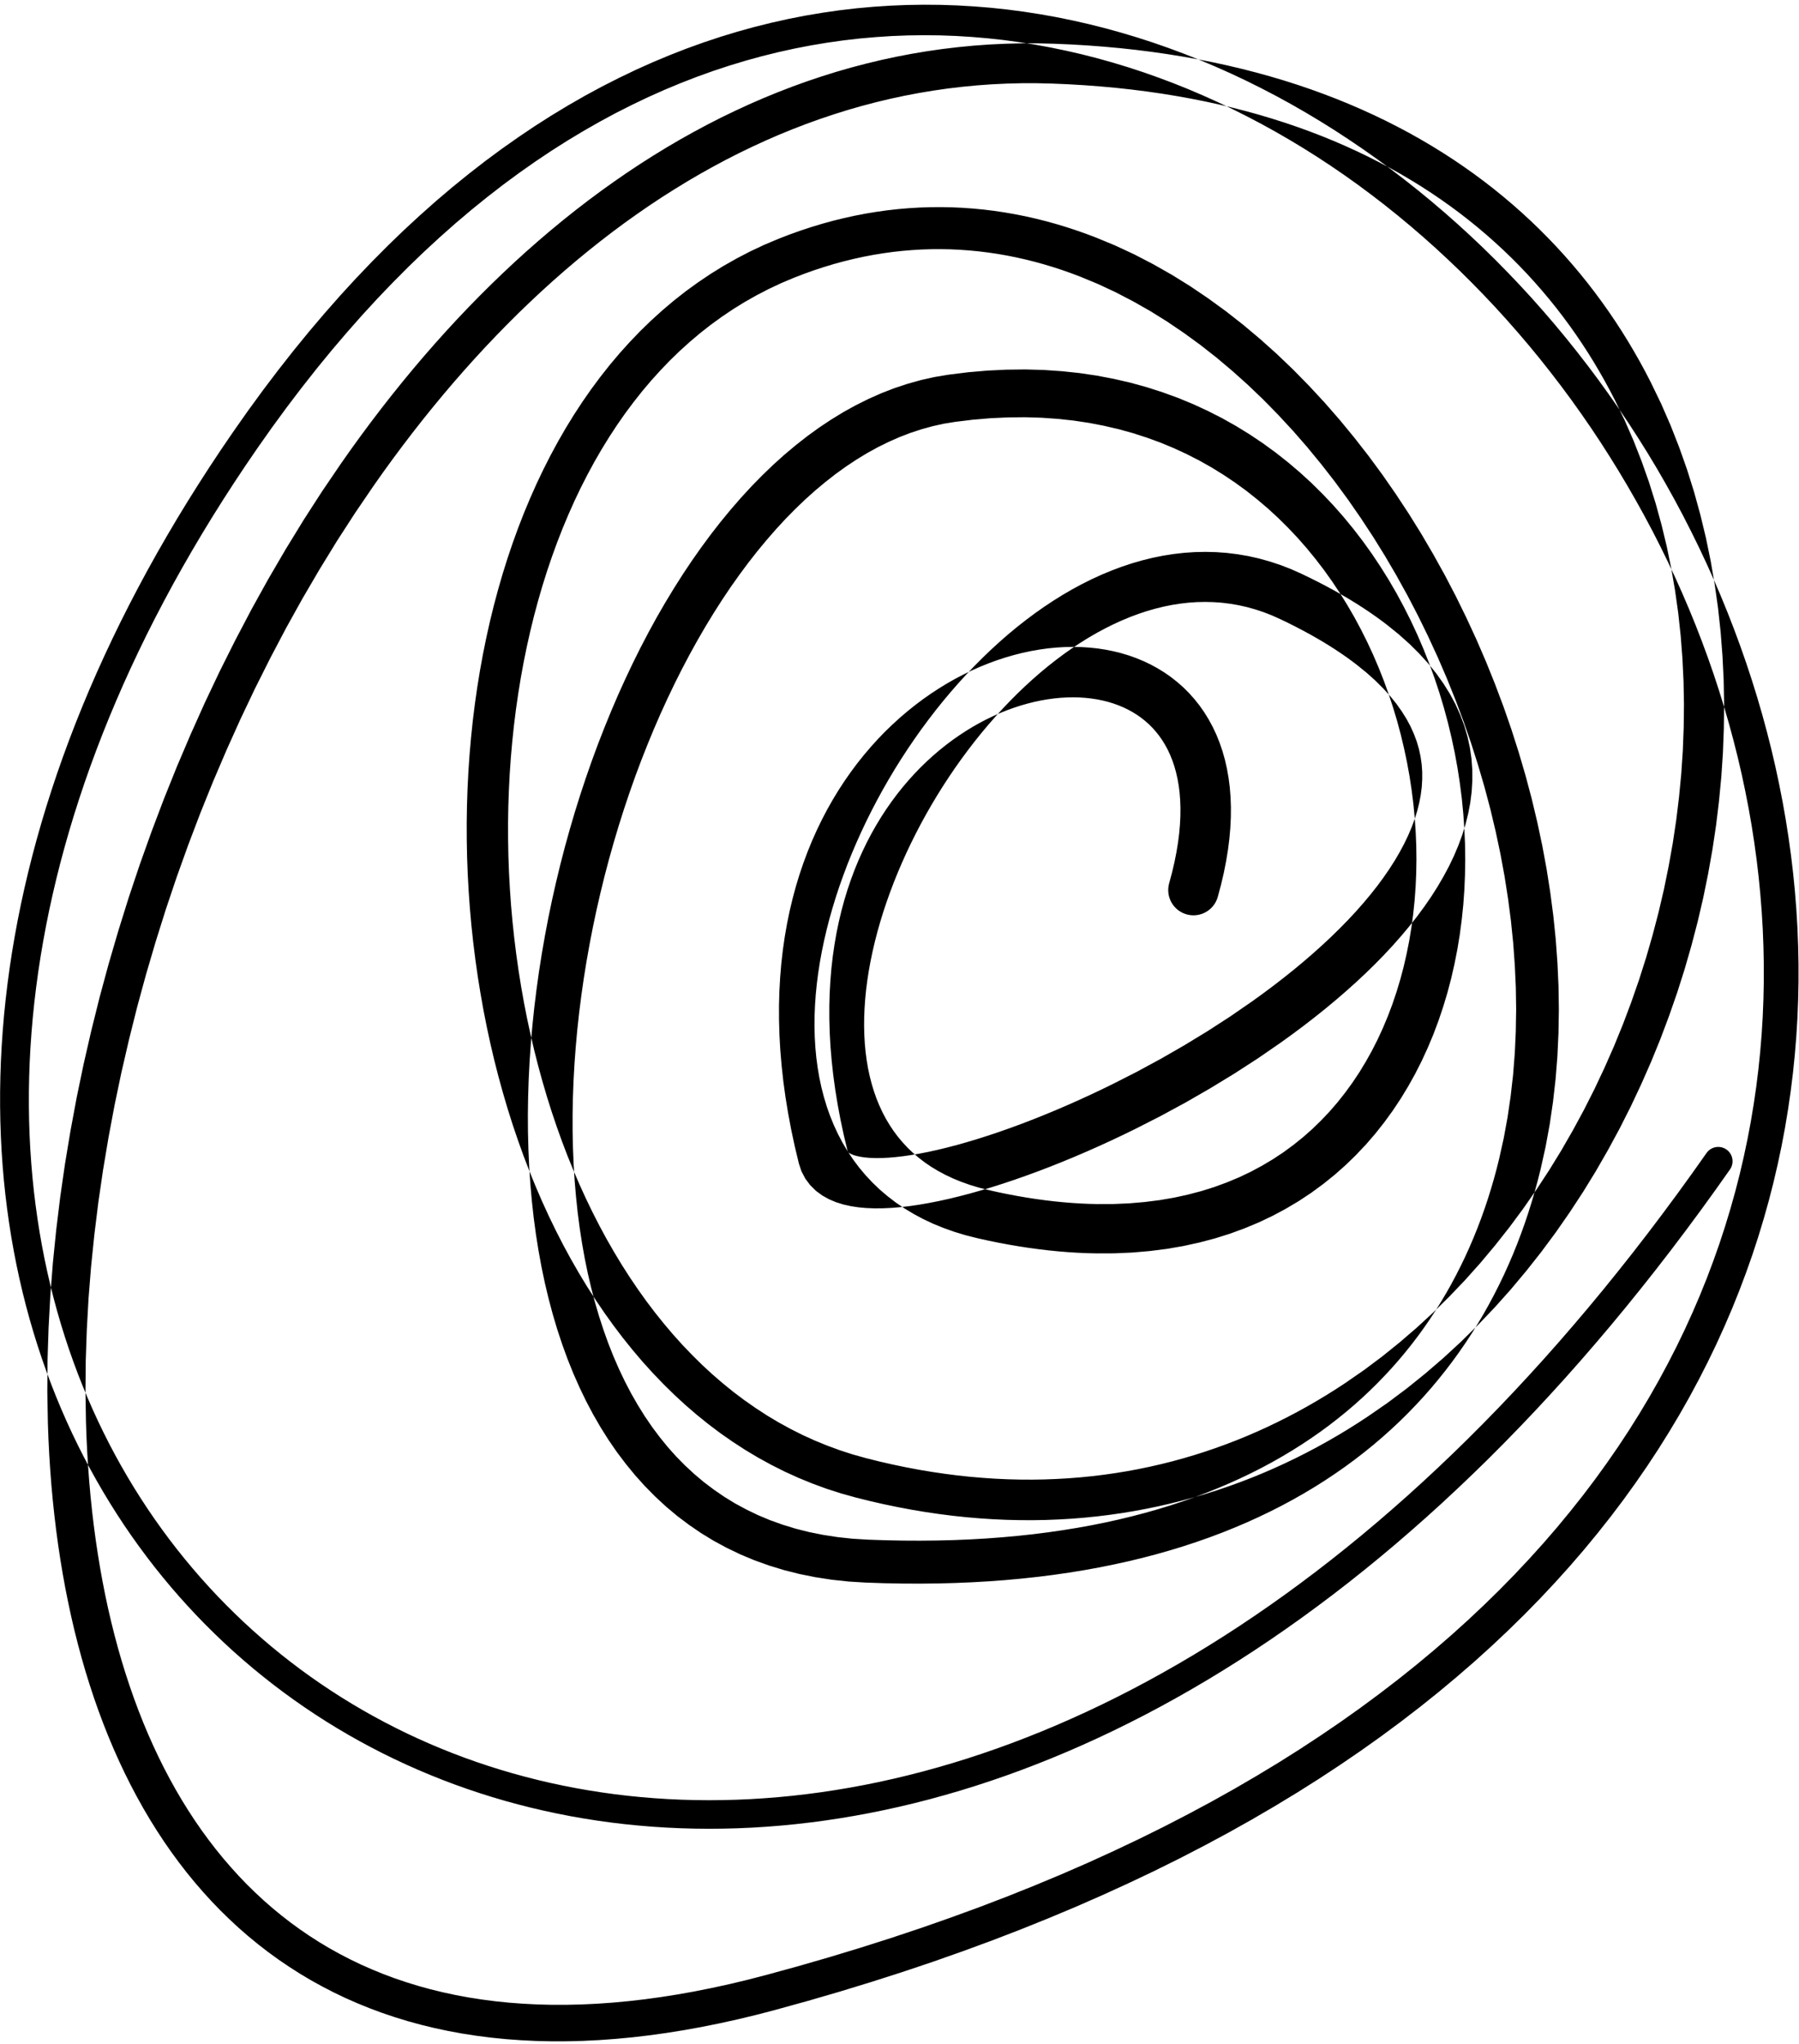 <?xml version="1.0" encoding="UTF-8"?>
<svg width="191px" height="217px" viewBox="0 0 191 217" version="1.1" xmlns="http://www.w3.org/2000/svg" xmlns:xlink="http://www.w3.org/1999/xlink">
    <title>154</title>
    <g id="Page-1" stroke="none" stroke-width="1" fill="none" fill-rule="evenodd">
        <g id="154" transform="translate(0.011, 0.501)" fill="currentColor">
            <path d="M129.288,94.677 L129.624,93.424 L129.919,92.16 L130.163,90.929 L130.361,89.724 L130.51,88.545 L130.611,87.398 L130.667,86.278 L130.675,85.182 L130.637,84.12 L130.555,83.085 L130.427,82.073 L130.253,81.097 L130.039,80.148 L129.777,79.225 L129.474,78.34 L129.13,77.484 L128.741,76.657 L128.314,75.87 L127.85,75.117 L127.344,74.394 L126.804,73.716 L126.232,73.074 L125.622,72.466 L124.985,71.905 L124.322,71.381 L123.626,70.894 L122.911,70.453 L122.174,70.05 L121.411,69.685 L120.634,69.364 L119.841,69.08 L119.026,68.835 L118.203,68.631 L117.368,68.464 L116.516,68.334 L115.659,68.243 L114.794,68.187 L113.915,68.168 L113.035,68.186 L112.15,68.238 L111.254,68.326 L110.36,68.45 L109.464,68.606 L108.561,68.799 L107.662,69.025 L106.763,69.284 L105.861,69.579 L104.965,69.907 L104.072,70.266 L103.18,70.662 L102.296,71.09 L101.418,71.549 L100.544,72.044 L99.682,72.572 L98.828,73.13 L97.981,73.724 L97.149,74.349 L96.329,75.006 L95.519,75.698 L94.727,76.422 L93.949,77.175 L93.185,77.965 L92.443,78.786 L91.718,79.636 L91.01,80.523 L90.327,81.44 L89.664,82.386 L89.023,83.369 L88.409,84.38 L87.819,85.422 L87.254,86.498 L86.719,87.604 L86.211,88.738 L85.733,89.908 L85.287,91.106 L84.871,92.332 L84.488,93.593 L84.141,94.882 L83.826,96.198 L83.549,97.549 L83.309,98.926 L83.106,100.33 L82.942,101.769 L82.82,103.233 L82.736,104.724 L82.695,106.249 L82.699,107.799 L82.744,109.375 L82.835,110.984 L82.973,112.619 L83.155,114.279 L83.386,115.972 L83.667,117.69 L83.994,119.433 L84.374,121.208 L84.81,123.024 L85.081,123.836 L85.496,124.627 L86.016,125.317 L86.62,125.912 L87.302,126.412 L88.013,126.805 L88.752,127.117 L89.527,127.359 L90.316,127.534 L91.126,127.659 L91.969,127.736 L92.833,127.769 L93.721,127.764 L94.644,127.72 L95.592,127.64 L96.566,127.528 L97.573,127.381 L98.605,127.202 L99.662,126.994 L100.748,126.755 L101.858,126.485 L102.99,126.188 L104.148,125.862 L105.326,125.508 L106.522,125.128 L107.739,124.72 L108.972,124.286 L110.22,123.829 L111.483,123.345 L112.758,122.836 L114.043,122.306 L115.34,121.75 L116.643,121.172 L117.951,120.574 L119.266,119.952 L120.589,119.306 L121.898,118.639 L123.218,117.966 L124.532,117.254 L125.847,116.541 L127.151,115.791 L128.452,115.041 L129.736,114.26 L131.024,113.475 L132.287,112.658 L133.551,111.84 L134.782,110.991 L136.004,110.148 L137.216,109.272 L138.402,108.387 L139.564,107.488 L140.703,106.577 L141.819,105.651 L142.905,104.713 L143.964,103.763 L144.994,102.8 L145.99,101.826 L146.954,100.841 L147.884,99.842 L148.773,98.834 L149.626,97.815 L150.44,96.783 L151.208,95.742 L151.934,94.69 L152.614,93.623 L153.242,92.549 L153.823,91.464 L154.351,90.363 L154.82,89.255 L155.233,88.136 L155.585,87 L155.868,85.86 L156.088,84.711 L156.235,83.546 L156.305,82.382 L156.303,81.215 L156.217,80.037 L156.047,78.869 L155.797,77.706 L155.456,76.542 L155.03,75.399 L154.522,74.268 L153.92,73.147 L153.234,72.051 L152.467,70.973 L151.606,69.909 L150.662,68.872 L149.636,67.854 L148.516,66.853 L147.332,65.893 L146.676,65.394 L146.016,64.916 L145.335,64.444 L144.634,63.977 L143.906,63.513 L143.157,63.056 L142.385,62.603 L141.588,62.153 L140.767,61.709 L139.925,61.27 L139.055,60.835 L138.141,60.395 L137.049,59.908 L135.921,59.472 L134.794,59.101 L133.662,58.785 L132.522,58.529 L131.385,58.334 L130.248,58.193 L129.106,58.109 L127.972,58.082 L126.842,58.105 L125.71,58.182 L124.59,58.31 L123.477,58.485 L122.366,58.71 L121.268,58.981 L120.179,59.295 L119.095,59.654 L118.026,60.055 L116.966,60.494 L115.914,60.974 L114.878,61.492 L113.853,62.044 L112.836,62.634 L111.836,63.257 L110.848,63.911 L109.871,64.599 L108.91,65.317 L107.963,66.061 L107.027,66.837 L106.109,67.639 L105.205,68.466 L104.315,69.32 L103.443,70.197 L102.586,71.095 L101.744,72.018 L100.922,72.961 L100.116,73.922 L99.326,74.905 L98.558,75.904 L97.806,76.919 L97.074,77.953 L96.362,79 L95.67,80.061 L94.997,81.137 L94.348,82.224 L93.719,83.321 L93.112,84.431 L92.529,85.548 L91.968,86.673 L91.43,87.808 L90.918,88.948 L90.429,90.093 L89.965,91.245 L89.53,92.399 L89.118,93.555 L88.734,94.716 L88.379,95.876 L88.05,97.035 L87.751,98.197 L87.482,99.355 L87.241,100.51 L87.032,101.665 L86.855,102.812 L86.709,103.955 L86.596,105.096 L86.518,106.226 L86.473,107.348 L86.463,108.466 L86.491,109.571 L86.554,110.666 L86.656,111.753 L86.798,112.824 L86.977,113.882 L87.199,114.929 L87.464,115.956 L87.769,116.967 L88.122,117.964 L88.518,118.934 L88.959,119.885 L89.45,120.817 L89.987,121.717 L90.569,122.591 L91.206,123.44 L91.888,124.251 L92.616,125.031 L93.399,125.779 L94.227,126.484 L95.099,127.152 L96.026,127.782 L96.996,128.365 L98.009,128.908 L99.075,129.408 L100.182,129.859 L101.331,130.267 L102.532,130.629 L103.756,130.937 L104.888,131.188 L105.991,131.414 L107.082,131.618 L108.161,131.802 L109.23,131.966 L110.285,132.108 L111.33,132.232 L112.365,132.335 L113.385,132.417 L114.395,132.482 L115.396,132.526 L116.406,132.55 L118.322,132.544 L120.219,132.46 L122.063,132.3 L123.864,132.072 L125.621,131.77 L127.324,131.396 L128.983,130.959 L130.597,130.451 L132.156,129.878 L133.668,129.245 L135.134,128.547 L136.544,127.79 L137.906,126.979 L139.221,126.107 L140.478,125.184 L141.686,124.212 L142.846,123.186 L143.948,122.115 L145.001,121.003 L146.005,119.842 L146.952,118.644 L147.85,117.409 L148.699,116.133 L149.492,114.826 L150.238,113.488 L150.934,112.115 L151.577,110.716 L152.173,109.293 L152.719,107.839 L153.214,106.366 L153.663,104.873 L154.063,103.356 L154.412,101.824 L154.717,100.277 L154.974,98.711 L155.181,97.136 L155.345,95.55 L155.46,93.95 L155.528,92.346 L155.553,90.736 L155.53,89.117 L155.46,87.499 L155.347,85.879 L155.188,84.256 L154.982,82.638 L154.734,81.023 L154.439,79.41 L154.098,77.806 L153.715,76.211 L153.286,74.622 L152.812,73.048 L152.295,71.486 L151.732,69.937 L151.125,68.407 L150.476,66.894 L149.78,65.398 L149.04,63.928 L148.258,62.479 L147.429,61.053 L146.557,59.657 L145.643,58.288 L144.681,56.947 L143.677,55.641 L142.631,54.368 L141.538,53.128 L140.402,51.929 L139.225,50.768 L138,49.646 L136.733,48.571 L135.426,47.539 L134.07,46.552 L132.674,45.618 L131.238,44.732 L129.755,43.898 L128.232,43.123 L126.671,42.402 L125.063,41.738 L123.417,41.139 L121.733,40.599 L120.005,40.123 L118.24,39.716 L116.439,39.373 L114.595,39.1 L112.717,38.902 L110.803,38.771 L108.848,38.716 L106.86,38.74 L104.839,38.837 L102.793,39.013 L101.729,39.144 L100.667,39.277 L99.225,39.518 L97.776,39.841 L96.353,40.238 L94.948,40.703 L93.559,41.241 L92.197,41.846 L90.855,42.512 L89.531,43.245 L88.234,44.038 L86.959,44.886 L85.704,45.795 L84.475,46.758 L83.268,47.77 L82.082,48.838 L80.923,49.954 L79.785,51.115 L78.669,52.327 L77.58,53.581 L76.512,54.876 L75.468,56.216 L74.449,57.595 L73.454,59.01 L72.481,60.466 L71.536,61.955 L70.613,63.477 L69.715,65.034 L68.845,66.622 L68,68.237 L67.18,69.884 L66.388,71.556 L65.62,73.251 L64.88,74.974 L64.168,76.717 L63.481,78.48 L62.822,80.265 L62.193,82.066 L61.591,83.883 L61.017,85.717 L60.474,87.564 L59.959,89.422 L59.474,91.293 L59.02,93.172 L58.595,95.058 L58.201,96.953 L57.841,98.851 L57.51,100.752 L57.211,102.658 L56.947,104.562 L56.713,106.465 L56.514,108.369 L56.349,110.266 L56.217,112.159 L56.121,114.047 L56.06,115.925 L56.033,117.794 L56.043,119.654 L56.091,121.5 L56.173,123.332 L56.294,125.152 L56.453,126.952 L56.649,128.735 L56.885,130.501 L57.161,132.243 L57.475,133.964 L57.831,135.664 L58.229,137.335 L58.666,138.981 L59.147,140.601 L59.672,142.187 L60.238,143.745 L60.85,145.272 L61.508,146.761 L62.208,148.216 L62.958,149.636 L63.754,151.012 L64.596,152.35 L65.489,153.647 L66.43,154.894 L67.418,156.098 L68.459,157.256 L69.547,158.359 L70.684,159.413 L71.877,160.413 L73.119,161.351 L74.409,162.233 L75.756,163.056 L77.151,163.81 L78.593,164.503 L80.092,165.129 L81.637,165.683 L83.228,166.17 L84.875,166.585 L86.567,166.924 L88.304,167.192 L90.096,167.384 L91.919,167.495 L93.889,167.562 L95.817,167.598 L97.713,167.605 L99.581,167.586 L101.422,167.537 L103.231,167.46 L105.013,167.357 L106.768,167.226 L108.492,167.067 L110.19,166.884 L111.86,166.672 L113.5,166.435 L115.114,166.173 L116.701,165.885 L118.258,165.57 L119.789,165.233 L121.294,164.87 L122.77,164.482 L124.219,164.071 L125.643,163.635 L127.038,163.176 L128.407,162.694 L129.751,162.189 L131.065,161.66 L132.355,161.111 L133.62,160.538 L134.855,159.944 L136.066,159.329 L137.252,158.692 L138.409,158.034 L139.541,157.358 L140.649,156.659 L141.729,155.941 L142.784,155.205 L143.814,154.447 L144.817,153.672 L145.795,152.88 L146.749,152.067 L147.675,151.238 L148.578,150.393 L149.456,149.528 L150.306,148.649 L151.134,147.754 L151.937,146.841 L152.713,145.914 L153.466,144.972 L154.195,144.014 L154.897,143.044 L155.577,142.06 L156.234,141.06 L156.864,140.049 L157.472,139.026 L158.056,137.989 L158.616,136.941 L159.153,135.882 L159.668,134.81 L160.157,133.728 L160.626,132.637 L161.071,131.534 L161.493,130.422 L161.894,129.302 L162.272,128.17 L162.627,127.032 L162.962,125.886 L163.275,124.729 L163.568,123.558 L163.826,122.397 L164.087,121.223 L164.305,120.035 L164.522,118.847 L164.698,117.647 L164.873,116.451 L165.01,115.244 L165.147,114.035 L165.244,112.815 L165.34,111.596 L165.397,110.368 L165.453,109.144 L165.473,107.913 L165.493,106.68 L165.475,105.44 L165.456,104.2 L165.4,102.956 L165.343,101.716 L165.253,100.472 L165.162,99.226 L165.035,97.977 L164.907,96.729 L164.744,95.48 L164.581,94.234 L164.386,92.988 L164.19,91.74 L163.96,90.494 L163.729,89.248 L163.464,88.005 L163.2,86.765 L162.906,85.528 L162.611,84.29 L162.283,83.057 L161.955,81.824 L161.595,80.598 L161.236,79.375 L160.848,78.159 L160.459,76.941 L160.04,75.733 L159.62,74.524 L159.17,73.327 L158.721,72.131 L158.245,70.947 L157.768,69.761 L157.262,68.588 L156.755,67.415 L156.221,66.256 L155.687,65.101 L155.128,63.959 L154.568,62.815 L153.98,61.689 L153.393,60.562 L152.778,59.455 L152.165,58.349 L151.528,57.262 L150.89,56.172 L150.226,55.103 L149.562,54.035 L148.873,52.989 L148.185,51.945 L147.476,50.923 L146.764,49.899 L146.029,48.899 L145.293,47.9 L144.534,46.927 L143.777,45.956 L142.999,45.011 L142.219,44.063 L141.418,43.144 L140.615,42.226 L139.791,41.337 L138.969,40.451 L138.128,39.594 L137.284,38.734 L136.42,37.908 L135.556,37.081 L134.672,36.289 L133.789,35.499 L132.889,34.742 L131.986,33.982 L131.065,33.26 L130.142,32.537 L129.202,31.854 L128.264,31.172 L127.31,30.527 L126.352,29.879 L125.378,29.274 L124.402,28.668 L123.41,28.105 L122.421,27.544 L121.418,27.023 L120.41,26.501 L119.387,26.024 L118.362,25.548 L117.324,25.119 L116.299,24.696 L115.241,24.297 L114.185,23.926 L113.124,23.581 L112.056,23.26 L110.979,22.964 L109.899,22.695 L108.812,22.451 L107.717,22.234 L106.619,22.044 L105.515,21.88 L104.404,21.744 L103.29,21.637 L102.171,21.557 L101.045,21.506 L99.917,21.485 L98.785,21.492 L97.647,21.529 L96.507,21.597 L95.365,21.693 L94.216,21.821 L93.068,21.981 L91.917,22.17 L90.76,22.393 L89.604,22.647 L88.447,22.932 L87.285,23.25 L86.124,23.602 L84.962,23.984 L83.797,24.401 L82.622,24.857 L81.117,25.493 L79.635,26.19 L78.193,26.939 L76.786,27.737 L75.413,28.588 L74.08,29.486 L72.783,30.428 L71.52,31.42 L70.298,32.455 L69.111,33.53 L67.958,34.651 L66.846,35.81 L65.768,37.006 L64.725,38.242 L63.722,39.514 L62.753,40.819 L61.818,42.16 L60.922,43.533 L60.06,44.935 L59.232,46.37 L58.442,47.833 L57.685,49.322 L56.962,50.84 L56.276,52.382 L55.622,53.947 L55.002,55.538 L54.419,57.149 L53.867,58.78 L53.349,60.433 L52.867,62.103 L52.416,63.79 L51.998,65.496 L51.615,67.215 L51.263,68.948 L50.945,70.697 L50.66,72.455 L50.407,74.225 L50.186,76.006 L49.999,77.794 L49.843,79.59 L49.719,81.394 L49.628,83.202 L49.568,85.014 L49.54,86.831 L49.545,88.649 L49.58,90.468 L49.648,92.289 L49.748,94.108 L49.877,95.924 L50.039,97.738 L50.233,99.547 L50.457,101.35 L50.713,103.149 L51.001,104.938 L51.317,106.719 L51.667,108.492 L52.047,110.252 L52.457,112.001 L52.899,113.738 L53.373,115.459 L53.875,117.166 L54.41,118.858 L54.976,120.53 L55.571,122.185 L56.198,123.821 L56.856,125.435 L57.543,127.028 L58.262,128.599 L59.012,130.144 L59.791,131.665 L60.603,133.161 L61.445,134.627 L62.316,136.066 L63.221,137.477 L64.155,138.853 L65.119,140.2 L66.116,141.515 L67.143,142.792 L68.199,144.035 L69.29,145.243 L70.409,146.409 L71.559,147.539 L72.742,148.629 L73.954,149.673 L75.196,150.677 L76.472,151.637 L77.778,152.547 L79.111,153.414 L80.48,154.232 L81.876,154.997 L83.301,155.713 L84.76,156.377 L86.245,156.984 L87.758,157.539 L89.305,158.036 L90.867,158.47 L92.369,158.844 L93.855,159.183 L95.331,159.488 L96.799,159.764 L98.26,160.008 L99.71,160.22 L101.153,160.404 L102.588,160.556 L104.012,160.677 L105.428,160.77 L106.836,160.833 L108.232,160.866 L109.62,160.872 L111.001,160.848 L112.368,160.795 L113.727,160.716 L115.078,160.608 L116.416,160.473 L117.745,160.311 L119.065,160.122 L120.372,159.907 L121.669,159.666 L122.958,159.399 L124.233,159.106 L125.498,158.789 L126.753,158.446 L127.995,158.078 L129.226,157.688 L130.448,157.272 L131.655,156.833 L132.851,156.373 L134.038,155.888 L135.21,155.38 L136.371,154.852 L137.521,154.301 L138.657,153.728 L139.781,153.136 L140.894,152.521 L141.993,151.886 L143.08,151.232 L144.155,150.556 L145.223,149.856 L146.257,149.141 L147.301,148.419 L148.318,147.658 L149.334,146.897 L150.325,146.1 L151.311,145.305 L152.274,144.477 L153.238,143.647 L154.175,142.783 L155.111,141.92 L156.02,141.023 L156.926,140.128 L157.806,139.205 L158.688,138.28 L159.542,137.325 L160.395,136.369 L161.219,135.385 L162.041,134.403 L162.837,133.396 L163.634,132.386 L164.402,131.35 L165.169,130.315 L165.907,129.254 L166.642,128.196 L167.35,127.116 L168.06,126.033 L168.739,124.929 L169.417,123.824 L170.065,122.698 L170.711,121.574 L171.33,120.433 L171.949,119.289 L172.536,118.126 L173.124,116.963 L173.679,115.783 L174.233,114.605 L174.758,113.413 L175.284,112.218 L175.778,111.008 L176.271,109.798 L176.731,108.575 L177.19,107.354 L177.619,106.122 L178.049,104.887 L178.446,103.641 L178.842,102.395 L179.204,101.139 L179.565,99.885 L179.895,98.624 L180.226,97.36 L180.522,96.088 L180.818,94.817 L181.079,93.539 L181.339,92.264 L181.567,90.984 L181.795,89.702 L181.989,88.416 L182.181,87.13 L182.338,85.841 L182.493,84.555 L182.616,83.268 L182.74,81.978 L182.826,80.688 L182.912,79.398 L182.96,78.109 L183.009,76.822 L183.023,75.539 L183.038,74.252 L183.014,72.969 L182.99,71.685 L182.928,70.407 L182.865,69.132 L182.767,67.862 L182.669,66.589 L182.532,65.324 L182.395,64.058 L182.218,62.801 L182.041,61.547 L181.827,60.303 L181.613,59.055 L181.359,57.818 L181.104,56.581 L180.809,55.357 L180.513,54.136 L180.181,52.928 L179.847,51.716 L179.472,50.519 L179.096,49.322 L178.679,48.142 L178.262,46.965 L177.807,45.804 L177.349,44.639 L176.85,43.494 L176.349,42.349 L175.805,41.224 L175.267,40.111 L174.69,38.994 L174.094,37.895 L173.476,36.809 L172.839,35.735 L172.178,34.67 L171.495,33.62 L170.792,32.582 L170.065,31.556 L169.317,30.545 L168.547,29.546 L167.754,28.561 L166.939,27.591 L166.103,26.636 L165.242,25.694 L164.359,24.77 L163.456,23.861 L162.527,22.966 L161.577,22.09 L160.605,21.23 L159.608,20.385 L158.589,19.56 L157.549,18.752 L156.483,17.961 L155.396,17.19 L154.287,16.437 L153.152,15.703 L151.995,14.989 L150.816,14.294 L149.612,13.619 L148.385,12.965 L147.137,12.331 L145.863,11.718 L144.566,11.127 L143.247,10.557 L141.903,10.008 L140.536,9.483 L139.147,8.979 L137.732,8.498 L136.294,8.041 L134.834,7.607 L133.348,7.196 L131.839,6.81 L130.308,6.447 L128.75,6.109 L127.17,5.796 L125.566,5.508 L123.937,5.245 L122.284,5.008 L120.608,4.797 L118.906,4.611 L117.18,4.454 L115.431,4.321 L113.656,4.216 L111.853,4.14 L110.142,4.099 L108.434,4.1 L106.739,4.142 L105.053,4.222 L103.375,4.343 L101.71,4.504 L100.054,4.701 L98.407,4.937 L96.773,5.212 L95.149,5.522 L93.535,5.87 L91.934,6.255 L90.344,6.673 L88.763,7.128 L87.197,7.619 L85.641,8.141 L84.096,8.7 L82.565,9.291 L81.046,9.914 L79.537,10.57 L78.043,11.259 L76.56,11.976 L75.088,12.727 L73.632,13.508 L72.187,14.316 L70.754,15.156 L69.336,16.025 L67.93,16.92 L66.536,17.845 L65.157,18.798 L63.791,19.775 L62.437,20.781 L61.098,21.813 L59.772,22.868 L58.459,23.951 L57.161,25.058 L55.876,26.187 L54.604,27.342 L53.348,28.52 L52.105,29.719 L50.875,30.943 L49.661,32.187 L48.461,33.452 L47.274,34.74 L46.103,36.047 L44.946,37.374 L43.803,38.722 L42.676,40.088 L41.563,41.472 L40.464,42.876 L39.381,44.297 L38.313,45.734 L37.259,47.19 L36.218,48.667 L35.206,50.156 L34.189,51.651 L33.204,53.177 L32.22,54.704 L31.267,56.26 L30.315,57.813 L29.393,59.393 L28.47,60.974 L27.579,62.58 L26.689,64.187 L25.832,65.818 L24.976,67.447 L24.149,69.096 L23.323,70.747 L22.53,72.418 L21.738,74.09 L20.98,75.78 L20.222,77.468 L19.497,79.172 L18.77,80.877 L18.079,82.598 L17.387,84.318 L16.731,86.051 L16.076,87.783 L15.453,89.525 L14.83,91.269 L14.242,93.023 L13.655,94.776 L13.105,96.537 L12.555,98.297 L12.038,100.062 L11.522,101.828 L11.042,103.599 L10.562,105.371 L10.121,107.144 L9.679,108.915 L9.273,110.688 L8.866,112.462 L8.497,114.235 L8.129,116.008 L7.8,117.777 L7.471,119.546 L7.178,121.309 L6.886,123.075 L6.632,124.834 L6.379,126.594 L6.166,128.345 L5.953,130.094 L5.777,131.834 L5.602,133.576 L5.467,135.306 L5.332,137.036 L5.239,138.753 L5.146,140.467 L5.091,142.167 L5.036,143.87 L5.024,145.556 L5.012,147.242 L5.042,148.908 L5.073,150.567 L5.133,152.224 L5.215,153.866 L5.319,155.496 L5.443,157.115 L5.59,158.723 L5.758,160.318 L5.947,161.9 L6.159,163.471 L6.394,165.026 L6.649,166.569 L6.927,168.098 L7.229,169.61 L7.551,171.108 L7.897,172.592 L8.267,174.057 L8.658,175.507 L9.073,176.942 L9.512,178.356 L9.973,179.754 L10.459,181.135 L10.968,182.495 L11.5,183.837 L12.057,185.16 L12.639,186.461 L13.243,187.743 L13.874,189.004 L14.529,190.242 L15.207,191.459 L15.912,192.655 L16.642,193.825 L17.395,194.973 L18.176,196.098 L18.982,197.195 L19.811,198.27 L20.669,199.319 L21.552,200.34 L22.459,201.336 L23.395,202.305 L24.356,203.244 L25.342,204.156 L26.356,205.04 L27.396,205.892 L28.46,206.716 L29.553,207.51 L30.672,208.27 L31.815,209 L32.987,209.698 L34.185,210.361 L35.407,210.993 L36.658,211.591 L37.934,212.153 L39.235,212.682 L40.564,213.176 L41.919,213.632 L43.297,214.054 L44.705,214.439 L46.137,214.786 L47.594,215.097 L49.08,215.37 L50.589,215.603 L52.124,215.8 L53.687,215.957 L55.275,216.073 L56.887,216.153 L58.528,216.19 L60.194,216.187 L61.884,216.145 L63.604,216.06 L65.348,215.933 L67.117,215.767 L68.916,215.556 L70.739,215.303 L72.588,215.008 L74.467,214.669 L76.371,214.285 L78.3,213.86 L80.253,213.39 L81.253,213.13 L82.247,212.871 L83.985,212.39 L85.727,211.91 L87.435,211.413 L89.144,210.916 L90.819,210.404 L92.493,209.891 L94.137,209.366 L95.782,208.839 L97.394,208.298 L99.007,207.756 L100.586,207.2 L102.165,206.644 L103.714,206.074 L105.265,205.505 L106.783,204.921 L108.301,204.336 L109.788,203.738 L111.273,203.14 L112.729,202.53 L114.186,201.919 L115.612,201.294 L117.038,200.67 L118.433,200.033 L119.827,199.396 L121.192,198.748 L122.559,198.098 L123.895,197.436 L125.23,196.774 L126.535,196.099 L127.839,195.425 L129.115,194.739 L130.392,194.053 L131.639,193.354 L132.886,192.656 L134.103,191.945 L135.319,191.236 L136.507,190.515 L137.697,189.794 L138.856,189.062 L140.016,188.329 L141.147,187.586 L142.276,186.843 L143.378,186.09 L144.482,185.336 L145.557,184.572 L146.631,183.807 L147.677,183.032 L148.721,182.259 L149.74,181.475 L150.759,180.691 L151.75,179.897 L152.741,179.103 L153.704,178.299 L154.665,177.496 L155.601,176.685 L156.538,175.873 L157.447,175.051 L158.356,174.229 L159.237,173.399 L160.117,172.57 L160.972,171.732 L161.828,170.894 L162.657,170.047 L163.486,169.2 L164.288,168.345 L165.088,167.492 L165.864,166.631 L166.641,165.769 L167.391,164.899 L168.141,164.029 L168.865,163.152 L169.587,162.276 L170.285,161.394 L170.985,160.51 L171.658,159.62 L172.331,158.729 L172.978,157.832 L173.624,156.936 L174.247,156.035 L174.87,155.132 L175.468,154.224 L176.066,153.315 L176.638,152.4 L177.21,151.487 L177.758,150.569 L178.307,149.65 L178.832,148.725 L179.356,147.8 L179.855,146.871 L180.354,145.943 L180.83,145.01 L181.306,144.076 L181.759,143.138 L182.211,142.2 L182.639,141.257 L183.066,140.317 L183.472,139.372 L183.878,138.427 L184.26,137.477 L184.645,136.521 L185.359,134.624 L186.033,132.716 L186.661,130.799 L187.243,128.88 L187.782,126.957 L188.277,125.028 L188.727,123.098 L189.136,121.165 L189.502,119.228 L189.823,117.292 L190.105,115.354 L190.345,113.414 L190.543,111.476 L190.702,109.539 L190.82,107.601 L190.897,105.666 L190.937,103.733 L190.937,101.801 L190.897,99.874 L190.822,97.951 L190.707,96.03 L190.555,94.116 L190.367,92.206 L190.141,90.301 L189.879,88.403 L189.583,86.512 L189.251,84.627 L188.883,82.751 L188.484,80.883 L188.049,79.023 L187.58,77.173 L187.08,75.332 L186.546,73.501 L185.98,71.682 L185.383,69.873 L184.754,68.075 L184.094,66.291 L183.405,64.518 L182.685,62.758 L181.935,61.013 L181.157,59.281 L180.349,57.563 L179.512,55.862 L178.65,54.176 L177.758,52.505 L176.838,50.852 L175.894,49.215 L174.92,47.596 L173.918,45.997 L172.894,44.416 L171.842,42.854 L170.765,41.313 L169.667,39.79 L168.542,38.288 L167.395,36.809 L166.225,35.349 L165.032,33.912 L163.816,32.498 L162.581,31.106 L161.322,29.738 L160.042,28.395 L158.743,27.075 L157.423,25.779 L156.083,24.511 L154.724,23.268 L153.345,22.05 L151.949,20.862 L150.534,19.699 L149.101,18.564 L147.651,17.459 L146.185,16.382 L144.7,15.334 L143.201,14.317 L141.687,13.327 L140.156,12.369 L138.611,11.444 L137.052,10.549 L135.477,9.687 L133.889,8.86 L132.289,8.064 L130.673,7.302 L129.046,6.577 L127.408,5.884 L125.756,5.228 L124.094,4.609 L122.421,4.025 L120.736,3.479 L119.042,2.972 L117.339,2.501 L115.625,2.069 L113.903,1.678 L112.173,1.324 L110.433,1.012 L108.688,0.742 L106.935,0.511 L105.174,0.323 L103.408,0.179 L101.637,0.075 L99.858,0.015 L98.076,0 L96.29,0.027 L94.498,0.1 L92.704,0.219 L90.907,0.382 L89.105,0.593 L87.303,0.853 L85.5,1.156 L83.693,1.51 L81.887,1.913 L80.081,2.362 L78.274,2.862 L76.468,3.413 L74.664,4.012 L72.86,4.663 L71.059,5.367 L69.261,6.119 L67.464,6.926 L65.672,7.786 L63.883,8.696 L62.103,9.658 L61.207,10.172 L60.318,10.682 L59.432,11.218 L58.544,11.754 L57.659,12.319 L56.773,12.883 L55.891,13.476 L55.011,14.069 L54.133,14.687 L53.254,15.306 L52.378,15.954 L51.502,16.602 L50.63,17.279 L49.76,17.955 L48.892,18.658 L48.024,19.362 L47.159,20.096 L46.295,20.829 L45.435,21.593 L44.577,22.355 L43.722,23.145 L42.866,23.936 L42.015,24.758 L41.164,25.579 L40.318,26.431 L39.473,27.282 L38.633,28.161 L37.791,29.041 L36.955,29.952 L36.119,30.863 L35.289,31.806 L34.46,32.747 L33.635,33.717 L32.81,34.688 L31.991,35.691 L31.172,36.694 L30.358,37.729 L29.546,38.763 L28.74,39.826 L27.933,40.891 L27.132,41.988 L26.332,43.085 L25.538,44.214 L24.746,45.341 L24.114,46.267 L23.483,47.192 L22.87,48.115 L22.258,49.039 L21.663,49.961 L21.069,50.882 L20.491,51.802 L19.913,52.722 L19.353,53.641 L18.793,54.56 L18.251,55.478 L17.709,56.394 L17.184,57.309 L16.658,58.224 L16.15,59.138 L15.641,60.052 L15.151,60.963 L14.661,61.874 L14.186,62.783 L13.712,63.693 L13.254,64.6 L12.795,65.511 L11.917,67.317 L11.069,69.122 L10.254,70.923 L9.473,72.718 L8.724,74.508 L8.007,76.293 L7.324,78.071 L6.671,79.844 L6.05,81.611 L5.462,83.372 L4.904,85.126 L4.377,86.874 L3.883,88.614 L3.418,90.348 L2.984,92.075 L2.581,93.793 L2.207,95.505 L1.863,97.209 L1.551,98.904 L1.265,100.591 L1.01,102.271 L0.785,103.941 L0.588,105.602 L0.419,107.256 L0.28,108.898 L0.168,110.532 L0.084,112.157 L0.029,113.771 L0,115.375 L0,116.97 L0.027,118.553 L0.08,120.126 L0.16,121.69 L0.267,123.24 L0.399,124.78 L0.559,126.31 L0.745,127.826 L0.955,129.331 L1.191,130.825 L1.453,132.305 L1.739,133.773 L2.051,135.23 L2.387,136.672 L2.746,138.101 L3.131,139.519 L3.54,140.921 L3.971,142.31 L4.427,143.687 L4.907,145.047 L5.408,146.394 L5.933,147.728 L6.481,149.045 L7.05,150.348 L7.642,151.636 L8.257,152.908 L8.892,154.165 L9.55,155.407 L10.229,156.632 L10.928,157.841 L11.649,159.034 L12.391,160.21 L13.151,161.37 L13.934,162.513 L14.736,163.637 L15.557,164.746 L16.398,165.837 L17.259,166.909 L18.137,167.964 L19.036,169.001 L19.954,170.018 L20.888,171.018 L21.842,172 L22.814,172.961 L23.802,173.904 L24.809,174.828 L25.833,175.731 L26.873,176.615 L27.931,177.48 L29.005,178.323 L30.095,179.147 L31.202,179.951 L32.324,180.732 L33.461,181.494 L34.615,182.235 L35.784,182.953 L36.967,183.65 L38.166,184.326 L39.378,184.979 L40.604,185.611 L41.846,186.22 L43.101,186.806 L44.368,187.37 L45.651,187.911 L46.946,188.428 L48.252,188.923 L49.574,189.394 L50.906,189.841 L52.251,190.264 L53.608,190.664 L54.977,191.038 L56.356,191.389 L57.748,191.714 L59.15,192.014 L60.562,192.291 L61.987,192.541 L63.42,192.766 L64.864,192.966 L66.318,193.139 L67.782,193.286 L69.253,193.408 L70.736,193.503 L72.227,193.571 L73.726,193.613 L75.234,193.628 L76.751,193.615 L78.274,193.576 L79.807,193.508 L81.346,193.413 L82.892,193.291 L84.447,193.14 L86.007,192.96 L87.574,192.753 L89.148,192.517 L90.728,192.251 L92.313,191.958 L93.905,191.635 L95.501,191.282 L97.103,190.901 L98.71,190.489 L100.322,190.046 L101.938,189.576 L103.559,189.074 L105.184,188.541 L106.812,187.979 L108.445,187.385 L110.081,186.759 L111.719,186.105 L113.362,185.417 L115.006,184.698 L116.653,183.949 L118.303,183.166 L119.954,182.351 L121.607,181.506 L123.263,180.626 L124.919,179.714 L126.576,178.771 L128.236,177.793 L129.895,176.782 L131.554,175.739 L133.215,174.662 L134.876,173.55 L136.532,172.408 L137.366,171.816 L138.196,171.227 L139.026,170.619 L139.855,170.013 L140.684,169.39 L141.514,168.766 L142.343,168.125 L143.172,167.484 L144,166.825 L144.828,166.166 L145.655,165.491 L146.483,164.815 L147.31,164.122 L148.137,163.428 L148.963,162.716 L149.788,162.004 L150.612,161.276 L151.437,160.548 L152.261,159.801 L153.085,159.054 L153.907,158.288 L154.729,157.523 L155.55,156.741 L156.371,155.959 L157.191,155.158 L158.011,154.356 L158.829,153.537 L159.646,152.717 L160.462,151.881 L161.279,151.043 L162.093,150.187 L162.908,149.331 L163.721,148.456 L164.533,147.581 L165.343,146.689 L166.154,145.797 L166.962,144.885 L167.771,143.973 L168.577,143.042 L169.383,142.111 L170.187,141.163 L170.991,140.214 L171.793,139.245 L172.594,138.277 L173.393,137.288 L174.192,136.301 L174.988,135.295 L175.784,134.289 L176.578,133.263 L177.372,132.237 L178.162,131.191 L178.953,130.146 L179.74,129.082 L180.528,128.018 L181.313,126.933 L182.097,125.849 L182.879,124.745 L183.656,123.647 C184.14,122.961 183.978,122.013 183.293,121.528 C182.607,121.043 181.658,121.206 181.174,121.891 L180.397,122.989 L179.625,124.08 L178.85,125.151 L178.075,126.222 L177.297,127.273 L176.519,128.325 L175.738,129.358 L174.957,130.391 L174.174,131.403 L173.391,132.416 L172.605,133.409 L171.819,134.402 L171.03,135.378 L170.242,136.353 L169.452,137.308 L168.661,138.263 L167.869,139.198 L167.075,140.134 L166.28,141.053 L165.486,141.971 L164.689,142.869 L163.893,143.768 L163.094,144.647 L162.295,145.527 L161.494,146.389 L160.694,147.251 L159.893,148.093 L159.091,148.936 L158.287,149.76 L157.484,150.584 L156.678,151.391 L155.874,152.198 L155.068,152.986 L154.262,153.773 L153.455,154.542 L152.647,155.312 L151.838,156.065 L151.03,156.817 L150.221,157.551 L149.412,158.285 L148.602,159 L147.791,159.716 L146.98,160.416 L146.169,161.115 L145.358,161.795 L144.547,162.476 L143.735,163.139 L142.923,163.802 L142.11,164.449 L141.298,165.095 L140.485,165.724 L139.673,166.352 L138.86,166.963 L138.047,167.574 L137.233,168.17 L136.421,168.764 L135.608,169.342 L134.798,169.917 L133.17,171.039 L131.545,172.127 L129.921,173.181 L128.298,174.201 L126.675,175.19 L125.055,176.145 L123.436,177.066 L121.819,177.957 L120.204,178.815 L118.592,179.64 L116.981,180.435 L115.374,181.197 L113.769,181.927 L112.168,182.628 L110.57,183.297 L108.976,183.934 L107.385,184.543 L105.799,185.12 L104.216,185.666 L102.638,186.184 L101.065,186.671 L99.496,187.128 L97.933,187.557 L96.375,187.956 L94.823,188.326 L93.275,188.668 L91.735,188.981 L90.2,189.265 L88.671,189.522 L87.15,189.751 L85.635,189.95 L84.126,190.125 L82.626,190.27 L81.132,190.388 L79.646,190.481 L78.168,190.546 L76.698,190.583 L75.236,190.596 L73.783,190.582 L72.338,190.542 L70.902,190.477 L69.476,190.385 L68.058,190.268 L66.649,190.127 L65.251,189.96 L63.862,189.767 L62.483,189.552 L61.116,189.311 L59.758,189.046 L58.41,188.757 L57.074,188.445 L55.749,188.108 L54.435,187.749 L53.133,187.366 L51.843,186.959 L50.564,186.531 L49.298,186.08 L48.044,185.605 L46.801,185.109 L45.573,184.591 L44.357,184.05 L43.154,183.488 L41.965,182.905 L40.79,182.299 L39.627,181.673 L38.48,181.027 L37.346,180.358 L36.226,179.67 L35.122,178.961 L34.032,178.231 L32.956,177.483 L31.897,176.714 L30.853,175.924 L29.824,175.116 L28.812,174.289 L27.816,173.442 L26.835,172.576 L25.872,171.692 L24.925,170.788 L23.994,169.867 L23.082,168.928 L22.187,167.969 L21.308,166.994 L20.449,166.001 L19.607,164.99 L18.782,163.962 L17.977,162.917 L17.19,161.854 L16.421,160.775 L15.673,159.681 L14.943,158.568 L14.232,157.44 L13.542,156.297 L12.871,155.136 L12.22,153.96 L11.59,152.77 L10.981,151.563 L10.391,150.341 L9.823,149.105 L9.277,147.853 L8.751,146.587 L8.247,145.308 L7.766,144.012 L7.305,142.704 L6.868,141.382 L6.453,140.045 L6.06,138.695 L5.691,137.333 L5.345,135.955 L5.022,134.566 L4.723,133.165 L4.448,131.749 L4.196,130.322 L3.97,128.883 L3.768,127.431 L3.589,125.967 L3.437,124.493 L3.31,123.005 L3.207,121.507 L3.13,119.998 L3.08,118.477 L3.055,116.946 L3.056,115.404 L3.085,113.851 L3.139,112.289 L3.221,110.717 L3.331,109.133 L3.467,107.541 L3.631,105.939 L3.824,104.327 L4.043,102.707 L4.292,101.078 L4.57,99.439 L4.875,97.791 L5.209,96.137 L5.574,94.472 L5.967,92.8 L6.39,91.121 L6.844,89.433 L7.327,87.738 L7.84,86.036 L8.386,84.326 L8.96,82.609 L9.566,80.887 L10.205,79.156 L10.873,77.42 L11.574,75.678 L12.308,73.929 L13.072,72.174 L13.869,70.415 L14.701,68.649 L15.564,66.875 L16.011,65.99 L16.459,65.103 L16.924,64.213 L17.39,63.322 L17.871,62.428 L18.352,61.536 L18.85,60.641 L19.349,59.747 L19.865,58.85 L20.381,57.952 L20.914,57.052 L21.446,56.154 L21.995,55.253 L22.545,54.352 L23.113,53.449 L23.681,52.546 L24.265,51.64 L24.85,50.736 L25.452,49.83 L26.054,48.924 L26.675,48.016 L27.294,47.11 L28.076,46 L28.855,44.894 L29.641,43.821 L30.426,42.748 L31.217,41.707 L32.009,40.666 L32.806,39.654 L33.602,38.643 L34.403,37.664 L35.205,36.685 L36.011,35.739 L36.819,34.791 L37.63,33.872 L38.441,32.953 L39.257,32.067 L40.073,31.18 L40.893,30.324 L41.714,29.468 L42.539,28.639 L43.362,27.811 L44.19,27.014 L45.018,26.217 L45.85,25.45 L46.682,24.682 L47.519,23.942 L48.353,23.202 L49.192,22.493 L50.03,21.783 L50.871,21.102 L51.714,20.421 L52.559,19.766 L53.403,19.112 L54.25,18.487 L55.097,17.862 L55.946,17.266 L56.797,16.668 L57.65,16.097 L58.502,15.526 L59.355,14.984 L60.209,14.442 L61.065,13.927 L61.922,13.411 L62.781,12.921 L63.632,12.435 L65.355,11.506 L67.077,10.635 L68.8,9.811 L70.524,9.041 L72.251,8.323 L73.98,7.651 L75.707,7.031 L77.436,6.461 L79.166,5.937 L80.893,5.462 L82.621,5.036 L84.348,4.654 L86.073,4.32 L87.797,4.032 L89.519,3.788 L91.237,3.59 L92.954,3.438 L94.668,3.326 L96.377,3.26 L98.084,3.238 L99.786,3.255 L101.482,3.317 L103.175,3.422 L104.863,3.566 L106.543,3.75 L108.219,3.977 L109.889,4.24 L111.55,4.544 L113.206,4.888 L114.854,5.267 L116.492,5.685 L118.124,6.142 L119.747,6.634 L121.359,7.162 L122.963,7.728 L124.558,8.327 L126.141,8.962 L127.714,9.633 L129.276,10.335 L130.826,11.072 L132.364,11.843 L133.891,12.645 L135.403,13.479 L136.903,14.346 L138.391,15.243 L139.862,16.17 L141.32,17.13 L142.764,18.118 L144.19,19.136 L145.601,20.184 L146.997,21.259 L148.375,22.362 L149.736,23.493 L151.081,24.65 L152.406,25.832 L153.714,27.043 L155.005,28.276 L156.274,29.535 L157.525,30.819 L158.757,32.126 L159.967,33.456 L161.157,34.81 L162.327,36.185 L163.474,37.581 L164.599,39.001 L165.703,40.44 L166.783,41.898 L167.84,43.379 L168.875,44.877 L169.884,46.393 L170.869,47.93 L171.831,49.483 L172.767,51.052 L173.679,52.639 L174.567,54.24 L175.428,55.857 L176.261,57.491 L177.069,59.139 L177.847,60.8 L178.598,62.477 L179.322,64.167 L180.016,65.868 L180.68,67.583 L181.317,69.31 L181.922,71.046 L182.496,72.796 L183.042,74.555 L183.554,76.322 L184.035,78.101 L184.486,79.888 L184.903,81.683 L185.286,83.486 L185.639,85.297 L185.957,87.113 L186.24,88.937 L186.491,90.767 L186.706,92.601 L186.885,94.441 L187.032,96.285 L187.141,98.132 L187.213,99.984 L187.251,101.839 L187.251,103.695 L187.212,105.554 L187.138,107.415 L187.024,109.276 L186.871,111.138 L186.68,113.001 L186.45,114.862 L186.178,116.723 L185.869,118.583 L185.518,120.44 L185.125,122.296 L184.693,124.15 L184.218,125.999 L183.699,127.846 L183.14,129.689 L182.538,131.525 L181.89,133.359 L181.199,135.193 L180.834,136.097 L180.468,137.007 L180.078,137.914 L179.687,138.823 L179.275,139.728 L178.864,140.632 L178.429,141.531 L177.995,142.431 L177.536,143.327 L177.077,144.225 L176.596,145.119 L176.116,146.011 L175.612,146.898 L175.108,147.786 L174.58,148.669 L174.051,149.554 L173.499,150.434 L172.948,151.312 L172.373,152.186 L171.797,153.059 L171.197,153.927 L170.595,154.797 L169.971,155.661 L169.347,156.524 L168.699,157.381 L168.05,158.238 L167.375,159.089 L166.7,159.941 L166,160.787 L165.303,161.633 L164.578,162.471 L163.854,163.31 L163.103,164.141 L162.352,164.974 L161.575,165.801 L160.801,166.626 L159.999,167.444 L159.198,168.262 L158.369,169.072 L157.539,169.883 L156.684,170.688 L155.831,171.491 L154.95,172.286 L154.069,173.081 L153.16,173.868 L152.25,174.655 L151.314,175.435 L150.38,176.214 L149.418,176.984 L148.455,177.754 L147.464,178.515 L146.472,179.277 L145.454,180.03 L144.437,180.782 L143.391,181.525 L142.345,182.267 L141.27,183 L140.194,183.734 L139.091,184.458 L137.989,185.182 L136.858,185.895 L135.727,186.608 L134.566,187.31 L133.404,188.013 L132.214,188.706 L131.026,189.399 L129.807,190.08 L128.588,190.761 L127.339,191.431 L126.089,192.101 L124.811,192.761 L123.534,193.42 L122.226,194.067 L120.918,194.714 L119.579,195.349 L118.239,195.984 L116.87,196.608 L115.503,197.232 L114.104,197.842 L112.704,198.452 L111.273,199.049 L109.841,199.646 L108.38,200.231 L106.919,200.816 L105.427,201.387 L103.935,201.958 L102.41,202.515 L100.884,203.072 L99.328,203.617 L97.774,204.161 L96.187,204.691 L94.599,205.221 L92.979,205.736 L91.358,206.252 L89.706,206.754 L88.055,207.255 L86.371,207.741 L84.688,208.228 L82.97,208.699 L81.249,209.17 L80.289,209.418 L79.335,209.665 L77.441,210.118 L75.58,210.524 L73.748,210.89 L71.947,211.212 L70.174,211.491 L68.429,211.73 L66.715,211.927 L65.03,212.083 L63.371,212.2 L61.744,212.277 L60.144,212.314 L58.571,212.315 L57.03,212.276 L55.515,212.199 L54.026,212.087 L52.569,211.938 L51.137,211.752 L49.731,211.532 L48.356,211.277 L47.006,210.986 L45.682,210.663 L44.387,210.306 L43.117,209.914 L41.872,209.492 L40.656,209.038 L39.463,208.55 L38.295,208.034 L37.155,207.486 L36.038,206.906 L34.945,206.298 L33.879,205.66 L32.836,204.991 L31.815,204.295 L30.822,203.571 L29.85,202.816 L28.901,202.035 L27.977,201.227 L27.076,200.389 L26.196,199.526 L25.341,198.638 L24.509,197.72 L23.697,196.778 L22.91,195.812 L22.145,194.818 L21.401,193.8 L20.681,192.759 L19.983,191.691 L19.306,190.6 L18.653,189.488 L18.021,188.349 L17.41,187.19 L16.823,186.009 L16.257,184.803 L15.712,183.578 L15.19,182.333 L14.69,181.064 L14.211,179.777 L13.754,178.47 L13.319,177.143 L12.904,175.797 L12.512,174.434 L12.142,173.05 L11.792,171.65 L11.464,170.234 L11.158,168.8 L10.872,167.349 L10.608,165.884 L10.366,164.402 L10.143,162.906 L9.942,161.396 L9.762,159.87 L9.602,158.332 L9.464,156.782 L9.347,155.217 L9.249,153.64 L9.172,152.053 L9.117,150.459 L9.09,148.837 L9.063,147.223 L9.078,145.589 L9.092,143.954 L9.148,142.302 L9.205,140.646 L9.298,138.976 L9.391,137.308 L9.525,135.625 L9.659,133.942 L9.834,132.247 L10.008,130.549 L10.219,128.841 L10.429,127.135 L10.679,125.421 L10.929,123.705 L11.218,121.983 L11.507,120.259 L11.831,118.53 L12.155,116.803 L12.517,115.073 L12.879,113.342 L13.28,111.61 L13.68,109.875 L14.114,108.142 L14.548,106.409 L15.019,104.679 L15.49,102.949 L15.998,101.223 L16.506,99.495 L17.047,97.773 L17.588,96.052 L18.164,94.339 L18.74,92.626 L19.352,90.922 L19.964,89.217 L20.608,87.522 L21.252,85.829 L21.93,84.149 L22.608,82.469 L23.32,80.804 L24.032,79.137 L24.776,77.486 L25.518,75.837 L26.294,74.206 L27.069,72.575 L27.878,70.965 L28.686,69.353 L29.525,67.761 L30.362,66.172 L31.231,64.606 L32.101,63.041 L33.001,61.502 L33.903,59.961 L34.833,58.446 L35.761,56.932 L36.721,55.448 L37.68,53.965 L38.669,52.513 L39.663,51.054 L40.669,49.628 L41.693,48.216 L42.732,46.821 L43.785,45.442 L44.85,44.083 L45.931,42.742 L47.025,41.418 L48.131,40.116 L49.252,38.833 L50.386,37.569 L51.532,36.327 L52.693,35.106 L53.866,33.905 L55.05,32.727 L56.249,31.572 L57.46,30.438 L58.682,29.329 L59.918,28.243 L61.166,27.181 L62.425,26.144 L63.697,25.132 L64.98,24.144 L66.274,23.183 L67.582,22.249 L68.9,21.339 L70.229,20.458 L71.571,19.605 L72.923,18.777 L74.285,17.98 L75.659,17.211 L77.044,16.47 L78.439,15.759 L79.846,15.079 L81.263,14.427 L82.689,13.807 L84.127,13.219 L85.576,12.66 L87.032,12.135 L88.501,11.642 L89.98,11.179 L91.467,10.751 L92.966,10.357 L94.475,9.995 L95.991,9.668 L97.52,9.377 L99.058,9.119 L100.604,8.897 L102.162,8.712 L103.73,8.561 L105.304,8.448 L106.892,8.373 L108.488,8.333 L110.091,8.333 L111.711,8.372 L113.441,8.446 L115.146,8.547 L116.827,8.675 L118.484,8.826 L120.113,9.004 L121.718,9.207 L123.299,9.434 L124.853,9.685 L126.383,9.961 L127.89,10.259 L129.369,10.58 L130.825,10.926 L132.258,11.292 L133.664,11.681 L135.047,12.094 L136.407,12.526 L137.741,12.98 L139.052,13.456 L140.341,13.951 L141.604,14.467 L142.844,15.004 L144.063,15.559 L145.255,16.134 L146.426,16.729 L147.576,17.342 L148.7,17.973 L149.802,18.623 L150.884,19.291 L151.94,19.975 L152.976,20.678 L153.991,21.398 L154.981,22.133 L155.95,22.887 L156.899,23.656 L157.824,24.44 L158.729,25.241 L159.614,26.057 L160.475,26.887 L161.316,27.734 L162.137,28.594 L162.935,29.468 L163.713,30.358 L164.472,31.26 L165.209,32.175 L165.925,33.106 L166.622,34.048 L167.297,35.002 L167.953,35.97 L168.589,36.95 L169.204,37.941 L169.799,38.945 L170.376,39.959 L170.931,40.984 L171.463,42.013 L171.976,43.075 L172.484,44.125 L172.951,45.196 L173.419,46.267 L173.846,47.358 L174.275,48.452 L174.667,49.562 L175.059,50.669 L175.411,51.793 L175.764,52.917 L176.077,54.057 L176.392,55.2 L176.67,56.356 L176.949,57.51 L177.189,58.676 L177.428,59.843 L177.63,61.022 L177.833,62.204 L178,63.396 L178.168,64.585 L178.297,65.783 L178.427,66.982 L178.52,68.188 L178.613,69.399 L178.671,70.615 L178.731,71.828 L178.753,73.047 L178.775,74.267 L178.761,75.491 L178.747,76.718 L178.7,77.947 L178.654,79.174 L178.571,80.403 L178.489,81.632 L178.371,82.862 L178.253,84.095 L178.104,85.327 L177.954,86.556 L177.77,87.783 L177.586,89.011 L177.367,90.235 L177.148,91.462 L176.898,92.685 L176.649,93.906 L176.365,95.12 L176.082,96.335 L175.766,97.543 L175.449,98.753 L175.102,99.956 L174.756,101.156 L174.376,102.346 L173.998,103.537 L173.586,104.717 L173.175,105.899 L172.734,107.071 L172.294,108.239 L171.822,109.395 L171.351,110.55 L170.848,111.691 L170.345,112.834 L169.813,113.963 L169.283,115.089 L168.722,116.198 L168.161,117.307 L167.571,118.398 L166.979,119.49 L166.36,120.565 L165.743,121.638 L165.096,122.69 L164.449,123.741 L163.774,124.77 L163.097,125.802 L162.395,126.812 L161.694,127.82 L160.965,128.803 L160.236,129.786 L159.48,130.743 L158.722,131.702 L157.939,132.637 L157.158,133.569 L156.35,134.473 L155.543,135.377 L154.708,136.251 L153.873,137.127 L153.012,137.976 L152.156,138.822 L151.272,139.636 L150.39,140.45 L149.481,141.23 L148.571,142.013 L147.638,142.764 L146.708,143.514 L145.753,144.227 L144.799,144.941 L143.819,145.618 L142.831,146.302 L141.842,146.949 L140.836,147.581 L139.816,148.194 L138.786,148.789 L137.746,149.363 L136.693,149.918 L135.63,150.453 L134.557,150.967 L133.471,151.461 L132.376,151.935 L131.27,152.386 L130.152,152.815 L129.025,153.224 L127.888,153.61 L126.739,153.974 L125.58,154.316 L124.412,154.634 L123.231,154.929 L122.041,155.201 L120.843,155.449 L119.632,155.673 L118.412,155.873 L117.183,156.048 L115.942,156.198 L114.691,156.324 L113.433,156.423 L112.162,156.496 L110.882,156.545 L109.594,156.566 L108.294,156.56 L106.984,156.528 L105.667,156.468 L104.338,156.379 L103,156.265 L101.654,156.121 L100.296,155.947 L98.929,155.746 L97.555,155.516 L96.169,155.254 L94.774,154.964 L93.372,154.644 L91.969,154.294 L90.547,153.898 L89.166,153.452 L87.808,152.953 L86.474,152.407 L85.17,151.813 L83.889,151.167 L82.631,150.477 L81.403,149.741 L80.198,148.956 L79.016,148.13 L77.862,147.261 L76.733,146.347 L75.626,145.392 L74.549,144.399 L73.496,143.361 L72.467,142.288 L71.466,141.177 L70.491,140.027 L69.54,138.843 L68.617,137.625 L67.721,136.37 L66.85,135.084 L66.008,133.768 L65.192,132.418 L64.402,131.041 L63.642,129.637 L62.909,128.202 L62.202,126.743 L61.524,125.26 L60.875,123.751 L60.252,122.22 L59.659,120.669 L59.095,119.095 L58.558,117.503 L58.051,115.894 L57.573,114.265 L57.122,112.622 L56.702,110.965 L56.311,109.293 L55.949,107.609 L55.616,105.915 L55.314,104.21 L55.04,102.495 L54.797,100.775 L54.584,99.046 L54.399,97.312 L54.245,95.575 L54.123,93.833 L54.028,92.089 L53.965,90.347 L53.933,88.603 L53.929,86.86 L53.957,85.122 L54.017,83.387 L54.105,81.655 L54.224,79.933 L54.376,78.215 L54.556,76.506 L54.767,74.809 L55.011,73.121 L55.283,71.444 L55.587,69.783 L55.923,68.134 L56.289,66.5 L56.685,64.885 L57.114,63.287 L57.572,61.706 L58.062,60.148 L58.584,58.609 L59.135,57.092 L59.717,55.601 L60.331,54.133 L60.975,52.689 L61.649,51.275 L62.357,49.888 L63.093,48.528 L63.86,47.201 L64.659,45.904 L65.488,44.636 L66.346,43.406 L67.238,42.209 L68.158,41.044 L69.108,39.919 L70.091,38.83 L71.103,37.777 L72.144,36.766 L73.22,35.794 L74.324,34.86 L75.457,33.972 L76.626,33.125 L77.823,32.318 L79.05,31.56 L80.312,30.846 L81.605,30.175 L82.927,29.554 L84.298,28.977 L85.35,28.571 L86.407,28.193 L87.464,27.846 L88.517,27.528 L89.566,27.242 L90.613,26.985 L91.658,26.756 L92.697,26.557 L93.735,26.388 L94.77,26.244 L95.798,26.13 L96.826,26.045 L97.851,25.984 L98.869,25.952 L99.887,25.947 L100.901,25.966 L101.908,26.013 L102.915,26.086 L103.918,26.183 L104.914,26.306 L105.909,26.454 L106.9,26.626 L107.885,26.823 L108.867,27.045 L109.846,27.289 L110.817,27.557 L111.787,27.849 L112.752,28.163 L113.71,28.501 L114.654,28.857 L115.615,29.255 L116.561,29.646 L117.495,30.083 L118.431,30.519 L119.354,30.999 L120.282,31.481 L121.198,32.001 L122.111,32.52 L123.011,33.08 L123.911,33.64 L124.797,34.241 L125.687,34.844 L126.563,35.482 L127.437,36.118 L128.295,36.792 L129.155,37.466 L129.997,38.176 L130.843,38.889 L131.674,39.634 L132.502,40.377 L133.313,41.154 L134.125,41.932 L134.918,42.741 L135.714,43.554 L136.492,44.395 L137.27,45.234 L138.027,46.103 L138.785,46.972 L139.522,47.87 L140.262,48.77 L140.982,49.696 L141.701,50.619 L142.399,51.569 L143.097,52.518 L143.772,53.493 L144.45,54.47 L145.106,55.468 L145.762,56.465 L146.394,57.483 L147.026,58.502 L147.634,59.541 L148.244,60.583 L148.83,61.643 L149.417,62.7 L149.977,63.776 L150.537,64.852 L151.072,65.945 L151.608,67.04 L152.119,68.149 L152.63,69.256 L153.113,70.377 L153.596,71.498 L154.051,72.632 L154.508,73.769 L154.938,74.916 L155.367,76.06 L155.768,77.215 L156.168,78.37 L156.539,79.533 L156.91,80.699 L157.254,81.872 L157.597,83.042 L157.91,84.219 L158.222,85.395 L158.502,86.576 L158.784,87.76 L159.036,88.946 L159.287,90.13 L159.506,91.316 L159.725,92.502 L159.91,93.689 L160.096,94.878 L160.251,96.067 L160.406,97.252 L160.526,98.436 L160.647,99.62 L160.732,100.8 L160.818,101.983 L160.871,103.162 L160.925,104.337 L160.942,105.507 L160.959,106.676 L160.939,107.838 L160.92,109.002 L160.867,110.16 L160.814,111.313 L160.723,112.457 L160.633,113.599 L160.503,114.732 L160.375,115.866 L160.21,116.99 L160.046,118.11 L159.843,119.216 L159.64,120.321 L159.397,121.412 L159.152,122.515 L158.884,123.586 L158.594,124.656 L158.283,125.719 L157.954,126.774 L157.605,127.817 L157.234,128.852 L156.845,129.878 L156.435,130.891 L156.004,131.896 L155.553,132.891 L155.082,133.872 L154.588,134.844 L154.075,135.805 L153.542,136.751 L152.985,137.687 L152.408,138.612 L151.811,139.522 L151.189,140.421 L150.548,141.307 L149.885,142.177 L149.198,143.036 L148.49,143.882 L147.76,144.711 L147.005,145.527 L146.229,146.33 L145.431,147.115 L144.607,147.887 L143.761,148.644 L142.892,149.384 L141.997,150.108 L141.079,150.818 L140.138,151.509 L139.17,152.184 L138.178,152.843 L137.163,153.483 L136.12,154.106 L135.053,154.713 L133.961,155.299 L132.841,155.867 L131.696,156.417 L130.526,156.947 L129.327,157.458 L128.103,157.949 L126.853,158.419 L125.572,158.869 L124.267,159.299 L122.934,159.706 L121.572,160.092 L120.182,160.457 L118.766,160.799 L117.319,161.118 L115.845,161.415 L114.343,161.687 L112.81,161.935 L111.25,162.161 L109.661,162.361 L108.04,162.535 L106.391,162.686 L104.714,162.811 L103.004,162.909 L101.266,162.982 L99.499,163.027 L97.699,163.045 L95.87,163.037 L94.011,163.001 L92.133,162.937 L90.477,162.835 L88.895,162.665 L87.364,162.427 L85.881,162.13 L84.455,161.77 L83.077,161.347 L81.744,160.869 L80.465,160.334 L79.23,159.739 L78.036,159.093 L76.893,158.394 L75.791,157.638 L74.727,156.834 L73.711,155.981 L72.733,155.074 L71.792,154.12 L70.896,153.12 L70.039,152.066 L69.219,150.97 L68.441,149.83 L67.701,148.642 L66.997,147.413 L66.335,146.146 L65.71,144.833 L65.121,143.484 L64.573,142.1 L64.063,140.675 L63.588,139.218 L63.153,137.729 L62.755,136.206 L62.393,134.653 L62.069,133.075 L61.783,131.466 L61.531,129.832 L61.317,128.177 L61.141,126.497 L60.997,124.797 L60.891,123.08 L60.821,121.343 L60.783,119.591 L60.781,117.826 L60.814,116.046 L60.88,114.255 L60.98,112.457 L61.114,110.649 L61.278,108.834 L61.476,107.017 L61.707,105.194 L61.968,103.37 L62.261,101.547 L62.585,99.724 L62.939,97.905 L63.323,96.091 L63.738,94.283 L64.18,92.481 L64.652,90.691 L65.154,88.911 L65.682,87.142 L66.237,85.39 L66.821,83.651 L67.43,81.929 L68.066,80.228 L68.729,78.547 L69.415,76.885 L70.126,75.25 L70.863,73.639 L71.622,72.052 L72.405,70.497 L73.211,68.97 L74.039,67.472 L74.887,66.01 L75.758,64.581 L76.648,63.186 L77.557,61.831 L78.489,60.514 L79.438,59.236 L80.404,58.002 L81.39,56.812 L82.392,55.663 L83.408,54.565 L84.443,53.513 L85.492,52.508 L86.553,51.557 L87.631,50.658 L88.721,49.807 L89.82,49.016 L90.934,48.279 L92.058,47.594 L93.189,46.972 L94.334,46.407 L95.488,45.898 L96.647,45.452 L97.819,45.068 L99.001,44.741 L100.185,44.479 L101.404,44.28 L102.346,44.166 L103.287,44.05 L105.173,43.892 L107.007,43.809 L108.804,43.79 L110.557,43.842 L112.273,43.962 L113.953,44.142 L115.589,44.387 L117.189,44.695 L118.754,45.058 L120.275,45.479 L121.763,45.96 L123.215,46.491 L124.625,47.075 L126.001,47.714 L127.342,48.399 L128.642,49.132 L129.908,49.916 L131.14,50.743 L132.331,51.613 L133.487,52.53 L134.61,53.485 L135.691,54.479 L136.738,55.515 L137.75,56.586 L138.721,57.691 L139.656,58.833 L140.556,60.007 L141.414,61.209 L142.236,62.444 L143.022,63.706 L143.767,64.991 L144.473,66.305 L145.143,67.64 L145.771,68.994 L146.36,70.371 L146.912,71.766 L147.421,73.173 L147.891,74.599 L148.322,76.037 L148.711,77.484 L149.059,78.943 L149.369,80.409 L149.636,81.878 L149.861,83.354 L150.047,84.833 L150.19,86.309 L150.291,87.787 L150.353,89.263 L150.372,90.73 L150.348,92.194 L150.284,93.651 L150.178,95.094 L150.028,96.528 L149.839,97.95 L149.608,99.352 L149.332,100.741 L149.018,102.113 L148.661,103.46 L148.26,104.788 L147.82,106.094 L147.338,107.37 L146.813,108.623 L146.248,109.85 L145.643,111.041 L144.993,112.205 L144.304,113.338 L143.575,114.432 L142.802,115.493 L141.989,116.52 L141.137,117.504 L140.239,118.451 L139.301,119.361 L138.324,120.224 L137.3,121.046 L136.235,121.827 L135.13,122.559 L133.975,123.245 L132.778,123.887 L131.54,124.476 L130.248,125.014 L128.913,125.504 L127.534,125.937 L126.101,126.313 L124.621,126.637 L123.095,126.898 L121.512,127.097 L119.88,127.237 L118.201,127.31 L116.44,127.314 L115.577,127.292 L114.678,127.251 L113.764,127.193 L112.838,127.117 L111.9,127.023 L110.946,126.909 L109.98,126.778 L109.001,126.628 L108.008,126.457 L107.002,126.268 L105.984,126.059 L104.968,125.832 L103.929,125.571 L102.967,125.28 L102.05,124.954 L101.18,124.599 L100.364,124.215 L99.59,123.8 L98.857,123.358 L98.174,122.893 L97.528,122.398 L96.919,121.878 L96.354,121.338 L95.822,120.767 L95.323,120.172 L94.863,119.558 L94.435,118.913 L94.036,118.244 L93.674,117.555 L93.342,116.836 L93.039,116.094 L92.771,115.332 L92.532,114.541 L92.324,113.728 L92.148,112.898 L92.004,112.041 L91.888,111.164 L91.805,110.272 L91.754,109.356 L91.731,108.425 L91.74,107.48 L91.78,106.516 L91.848,105.539 L91.946,104.552 L92.075,103.55 L92.232,102.538 L92.418,101.52 L92.633,100.491 L92.874,99.455 L93.143,98.416 L93.44,97.37 L93.762,96.32 L94.111,95.271 L94.486,94.219 L94.885,93.166 L95.307,92.118 L95.756,91.069 L96.226,90.024 L96.719,88.986 L97.236,87.952 L97.773,86.924 L98.331,85.907 L98.911,84.897 L99.51,83.897 L100.127,82.911 L100.765,81.935 L101.42,80.972 L102.092,80.026 L102.782,79.095 L103.488,78.179 L104.209,77.283 L104.946,76.405 L105.697,75.546 L106.46,74.711 L107.238,73.896 L108.028,73.103 L108.828,72.337 L109.641,71.595 L110.464,70.877 L111.294,70.189 L112.136,69.529 L112.985,68.895 L113.839,68.295 L114.703,67.725 L115.572,67.184 L116.443,66.679 L117.323,66.207 L118.205,65.766 L119.086,65.364 L119.974,64.996 L120.863,64.663 L121.749,64.37 L122.64,64.114 L123.531,63.893 L124.416,63.714 L125.305,63.575 L126.194,63.473 L127.075,63.413 L127.961,63.395 L128.846,63.417 L129.724,63.481 L130.607,63.591 L131.489,63.743 L132.365,63.939 L133.247,64.186 L134.129,64.476 L135.006,64.816 L135.91,65.22 L136.712,65.606 L137.505,66.004 L138.273,66.405 L139.017,66.807 L139.733,67.211 L140.424,67.617 L141.092,68.025 L141.732,68.433 L142.348,68.843 L142.941,69.254 L143.507,69.665 L144.029,70.061 L145.071,70.904 L145.991,71.727 L146.823,72.553 L147.573,73.377 L148.232,74.192 L148.812,75.008 L149.32,75.819 L149.749,76.619 L150.109,77.422 L150.408,78.222 L150.639,79.012 L150.81,79.812 L150.927,80.615 L150.985,81.414 L150.986,82.228 L150.937,83.05 L150.832,83.874 L150.67,84.716 L150.459,85.568 L150.193,86.423 L149.871,87.294 L149.499,88.173 L149.076,89.055 L148.598,89.948 L148.073,90.846 L147.499,91.744 L146.875,92.648 L146.206,93.554 L145.494,94.457 L144.736,95.362 L143.939,96.265 L143.102,97.163 L142.225,98.059 L141.313,98.951 L140.368,99.834 L139.387,100.713 L138.377,101.585 L137.339,102.447 L136.271,103.3 L135.178,104.145 L134.064,104.977 L132.932,105.794 L131.756,106.604 L130.591,107.409 L129.392,108.184 L128.191,108.961 L126.966,109.706 L125.737,110.454 L124.491,111.171 L123.247,111.887 L121.992,112.566 L120.737,113.247 L119.478,113.888 L118.209,114.534 L116.957,115.146 L115.702,115.738 L114.452,116.31 L113.209,116.861 L111.976,117.389 L110.753,117.894 L109.542,118.376 L108.347,118.834 L107.168,119.266 L106.006,119.674 L104.867,120.056 L103.75,120.41 L102.655,120.739 L101.59,121.04 L100.552,121.311 L99.543,121.556 L98.571,121.77 L97.633,121.954 L96.731,122.111 L95.875,122.235 L95.06,122.329 L94.29,122.394 L93.576,122.428 L92.914,122.431 L92.306,122.409 L91.771,122.36 L91.298,122.287 L90.894,122.198 L90.579,122.1 L90.334,121.997 L90.163,121.904 L90.074,121.841 L90.026,121.792 L90.003,121.765 L90,121.758 L89.98,121.689 L89.581,120.026 L89.23,118.382 L88.927,116.766 L88.668,115.179 L88.456,113.627 L88.289,112.103 L88.163,110.609 L88.081,109.149 L88.041,107.717 L88.038,106.314 L88.075,104.945 L88.15,103.605 L88.26,102.293 L88.406,101.016 L88.587,99.766 L88.799,98.545 L89.044,97.358 L89.321,96.198 L89.626,95.066 L89.96,93.968 L90.324,92.897 L90.712,91.853 L91.126,90.844 L91.566,89.861 L92.029,88.905 L92.513,87.982 L93.021,87.086 L93.549,86.217 L94.095,85.381 L94.662,84.572 L95.245,83.789 L95.844,83.039 L96.461,82.316 L97.092,81.619 L97.734,80.955 L98.392,80.318 L99.061,79.707 L99.738,79.129 L100.428,78.577 L101.126,78.052 L101.829,77.56 L102.541,77.094 L103.259,76.655 L103.978,76.248 L104.703,75.869 L105.431,75.517 L106.156,75.195 L106.885,74.902 L107.613,74.636 L108.334,74.4 L109.056,74.193 L109.774,74.012 L110.482,73.861 L111.187,73.738 L111.885,73.642 L112.568,73.574 L113.246,73.535 L113.913,73.521 L114.563,73.535 L115.204,73.577 L115.831,73.644 L116.437,73.736 L117.032,73.856 L117.612,73.999 L118.167,74.166 L118.71,74.361 L119.234,74.577 L119.733,74.816 L120.219,75.082 L120.685,75.369 L121.126,75.677 L121.552,76.014 L121.959,76.374 L122.34,76.753 L122.706,77.165 L123.053,77.6 L123.374,78.059 L123.678,78.552 L123.961,79.073 L124.217,79.62 L124.452,80.205 L124.664,80.822 L124.846,81.468 L125.002,82.155 L125.13,82.876 L125.225,83.629 L125.287,84.425 L125.318,85.256 L125.311,86.121 L125.265,87.029 L125.182,87.972 L125.058,88.95 L124.89,89.971 L124.68,91.027 L124.425,92.118 L124.111,93.289 C123.728,94.718 124.576,96.188 126.005,96.571 C127.435,96.955 128.905,96.107 129.288,94.677 Z" id="Fill-303"></path>
        </g>
    </g>
</svg>
